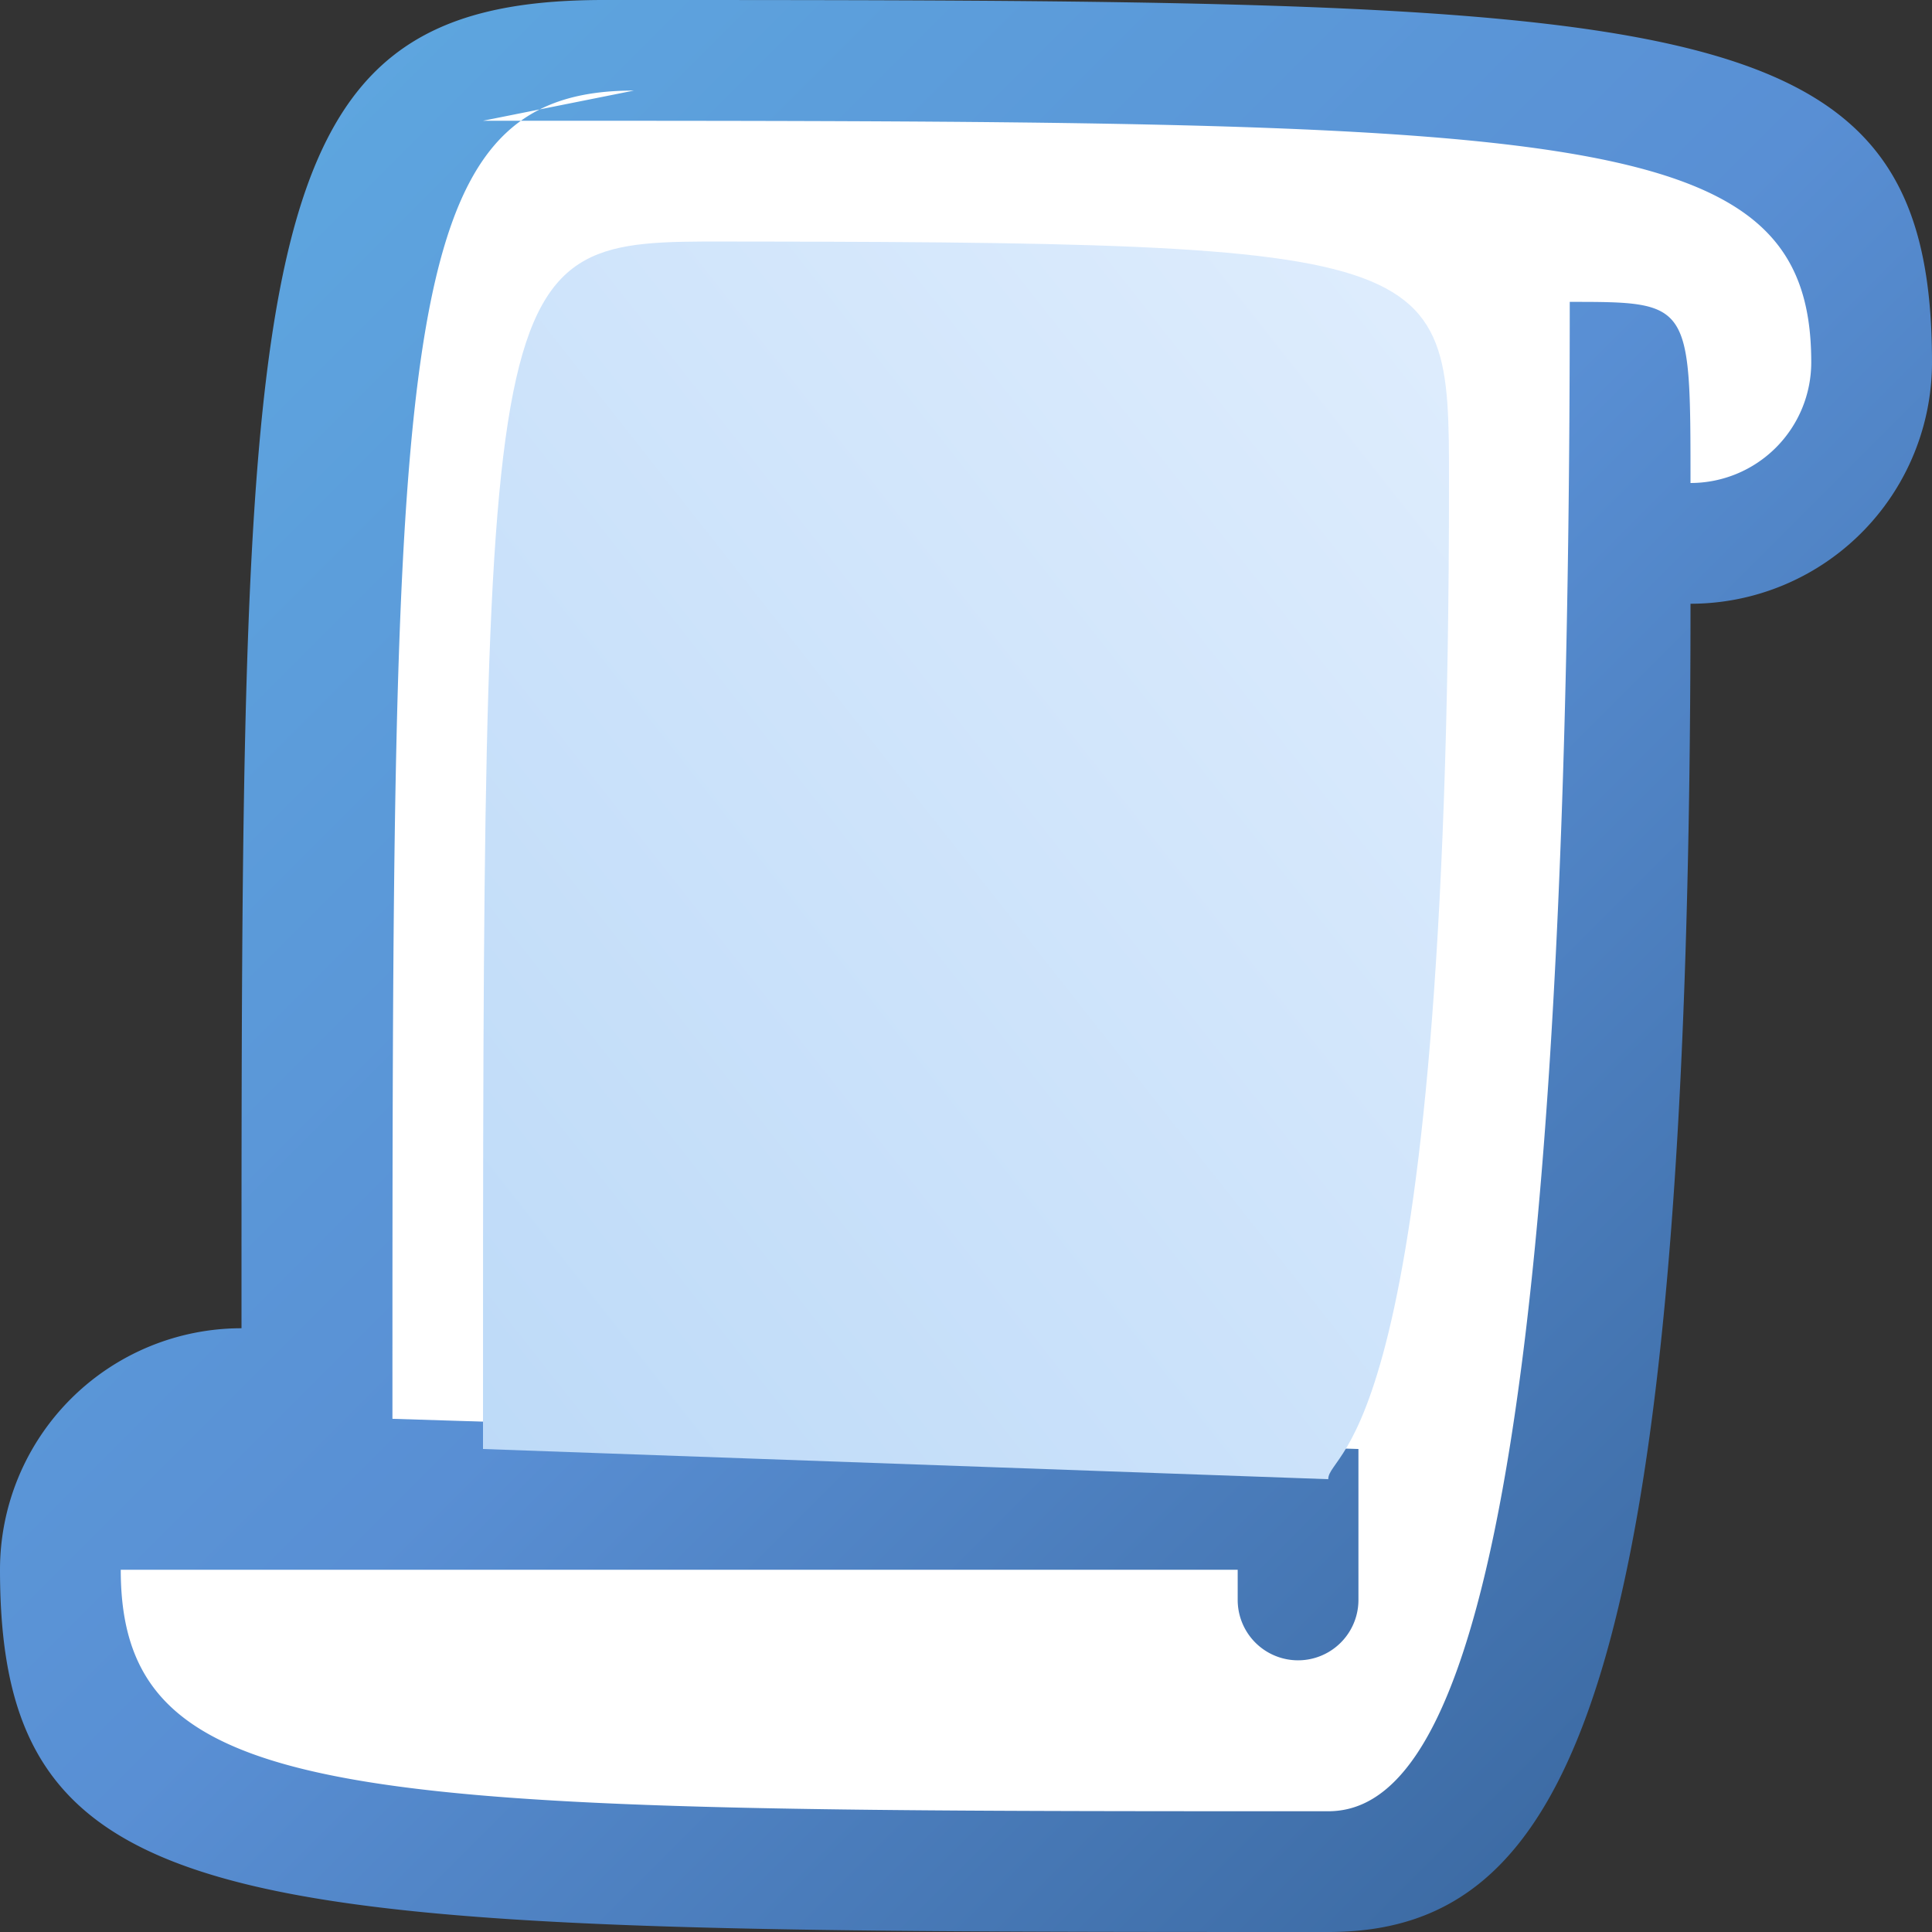<svg height="16" width="16" xmlns="http://www.w3.org/2000/svg" xmlns:xlink="http://www.w3.org/1999/xlink"><rect width="100%" height="100%" fill="#333333" stroke="none"/><linearGradient id="a" x1="0%" x2="100%" y1="0%" y2="100%"><stop offset="0" stop-color="#5face2"/><stop offset=".5" stop-color="#598fd4"/><stop offset="1" stop-color="#335f94"/></linearGradient><linearGradient id="b" x1="100%" x2="0%" y1="0%" y2="100%"><stop offset="0" stop-color="#dfedfd"/><stop offset="1" stop-color="#bddaf8"/></linearGradient><g transform="translate(8 8)"><path d="m-3-8c9 0 11 0 11 3a2 2 0 0 1 -2 2c0 9-1 11-3 11-9 0-11 0-11-3a2 2 0 0 1 2-2c0-9 0-11 3-11" fill="url(#a)"/><path d="m-4-7c9 0 11 0 11 2a1 1 0 0 1 -1 1c0-1.5 0-1.5-1-1.5 0 10.5-1 12.5-2 12.5-8 0-10 0-10-2h9.25v.25a.5.5 0 0 0 1 0v-1.25l-8-.25c0-9 0-11 2-11" fill="#fff"/><path d="m-3-6c7 0 7 0 7 2 0 8-1 8-1 8.25l-7-.25c0-10 0-10 2-10" fill="url(#b)"/></g></svg>